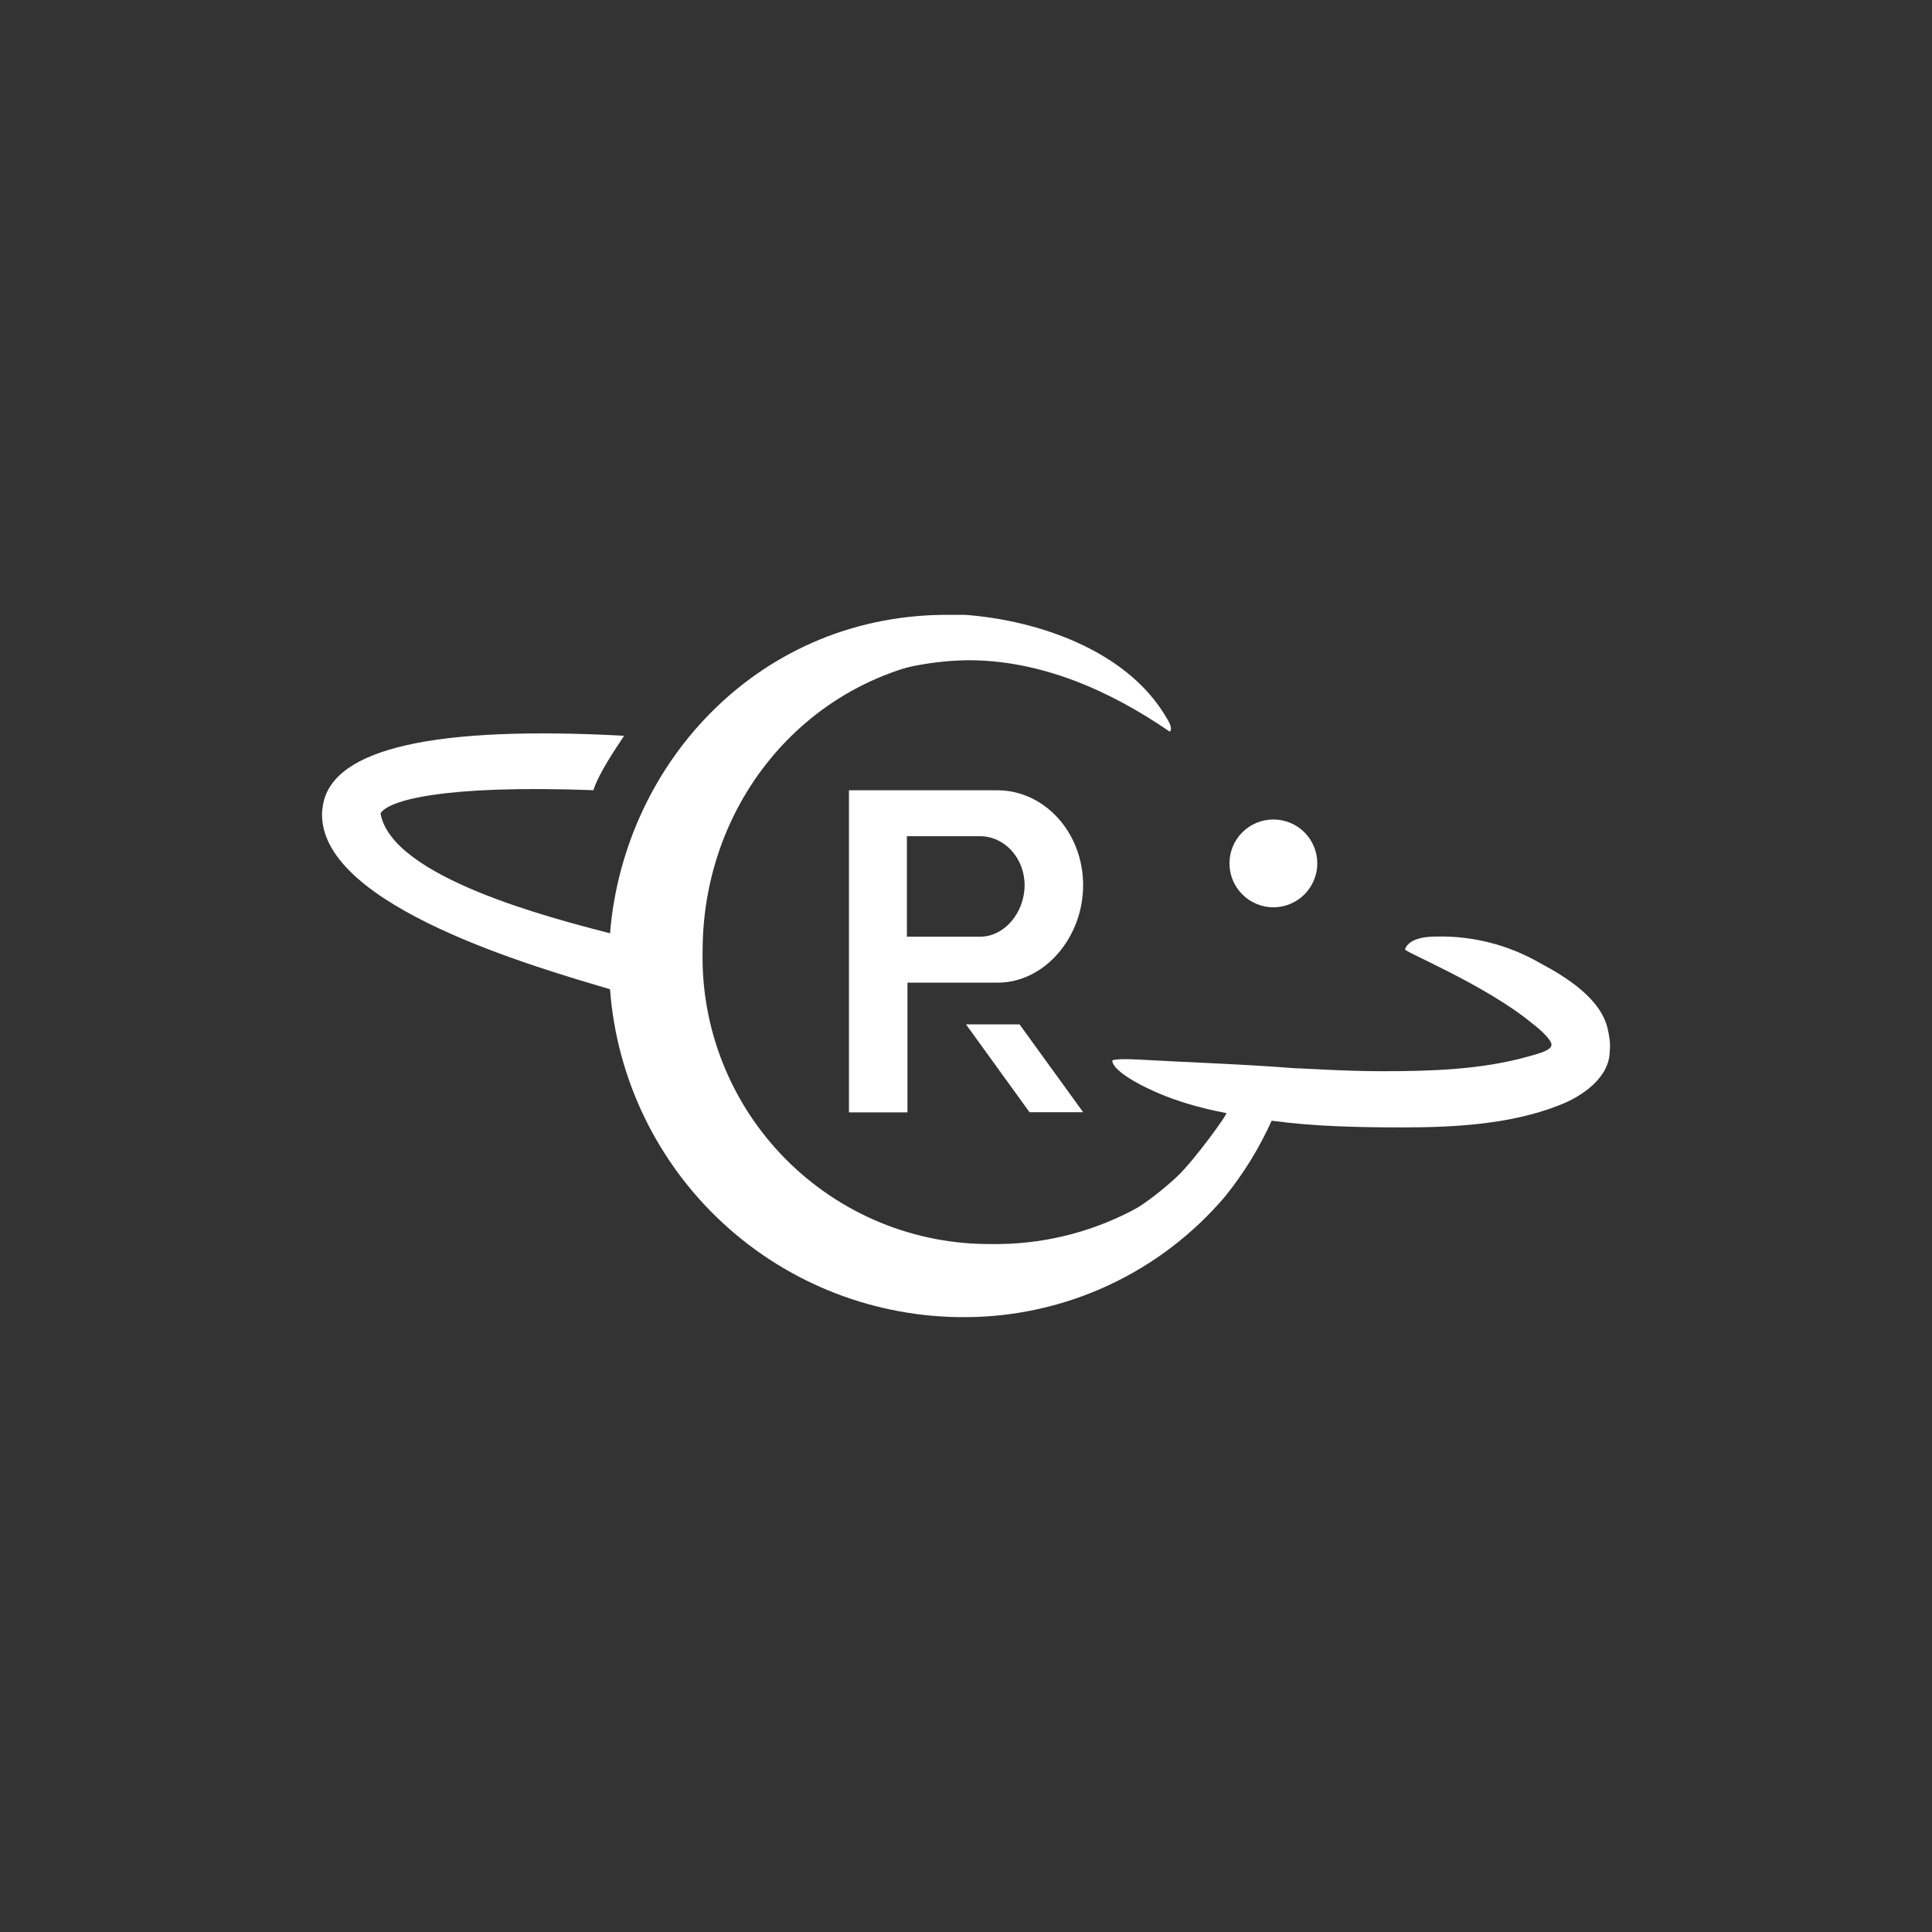 <svg width="24" height="24" viewBox="0 0 24 24" fill="none" xmlns="http://www.w3.org/2000/svg">
<rect x="0" y="0" width="24" height="24" fill="#333333" stroke="none"/>
<path d="M15.818 11.271C15.963 11.271 16.102 11.213 16.204 11.111C16.306 11.008 16.364 10.87 16.364 10.725C16.364 10.58 16.306 10.442 16.204 10.339C16.102 10.237 15.963 10.18 15.818 10.18C15.674 10.18 15.535 10.237 15.433 10.339C15.33 10.442 15.273 10.58 15.273 10.725C15.273 10.87 15.33 11.008 15.433 11.111C15.535 11.213 15.674 11.271 15.818 11.271ZM12 12.725L12.789 13.816H13.455L12.665 12.725H12Z" fill="white"/>
<path d="M12.175 11.636H11.266V10.388H12.175C12.48 10.388 12.728 10.661 12.728 10.996C12.728 11.334 12.48 11.636 12.175 11.636ZM13.455 10.996C13.455 10.348 12.982 9.817 12.386 9.817H10.546V13.818H11.273V12.207H12.393C12.975 12.207 13.455 11.646 13.455 10.996Z" fill="white"/>
<path d="M15.379 13.876C15.038 14.37 14.58 14.772 14.047 15.047C13.514 15.322 12.921 15.462 12.321 15.454C11.844 15.458 11.372 15.367 10.931 15.185C10.491 15.003 10.091 14.734 9.756 14.395C9.421 14.056 9.157 13.653 8.981 13.211C8.804 12.768 8.718 12.294 8.728 11.818C8.728 9.789 10.274 8.138 12.314 8.138L9.99 8.341L8.484 9.843L7.874 12.225L8.423 13.931L8.972 15.021L10.204 15.843L12.39 16.251L13.554 15.905L15.128 14.814L15.379 13.876Z" fill="white"/>
<path d="M19.975 12.798C19.898 12.409 19.455 12.136 19.128 11.962C18.738 11.737 18.294 11.624 17.844 11.634C17.582 11.634 17.48 11.714 17.455 11.791C17.404 11.809 18.448 12.227 19.04 12.718C19.077 12.744 19.277 12.907 19.273 12.98C19.273 13.06 19.033 13.107 18.982 13.125C18.4 13.289 17.767 13.307 17.168 13.307C16.691 13.307 16.204 13.271 16.095 13.271C15.462 13.22 14.771 13.198 14.138 13.162C13.847 13.147 13.818 13.173 13.818 13.173C13.811 13.256 14 13.413 14.4 13.584C14.604 13.671 14.873 13.758 15.233 13.827C15.262 13.827 14.833 14.416 14.629 14.609C13.918 15.278 12.976 15.645 12 15.634C11.512 15.63 11.03 15.529 10.581 15.336C10.133 15.143 9.728 14.863 9.389 14.511C9.05 14.16 8.785 13.744 8.609 13.289C8.433 12.834 8.35 12.348 8.364 11.86C8.379 10.9 8.766 9.983 9.442 9.301C10.119 8.619 11.033 8.225 11.993 8.202C12.913 8.191 13.782 8.573 14.531 9.089C14.542 9.078 14.546 9.064 14.546 9.049C14.546 8.998 14.495 8.925 14.477 8.893C13.986 8.078 12.898 7.707 11.993 7.638H11.818C9.466 7.609 7.753 9.453 7.578 11.594C6.851 11.405 4.865 10.9 4.727 10.104C4.822 9.944 5.491 9.747 7.371 9.816C7.444 9.598 7.626 9.333 7.753 9.14C5.4 9.013 4.149 9.296 4.015 9.984C4.007 10.031 4 10.075 4 10.118C4 11.271 6.706 12.027 7.578 12.289C7.661 13.402 8.164 14.442 8.985 15.198C9.806 15.955 10.884 16.37 12 16.362C12.612 16.359 13.216 16.224 13.771 15.966C14.326 15.708 14.818 15.333 15.215 14.867C15.451 14.576 15.644 14.26 15.797 13.922C16.342 13.995 16.888 14.005 17.433 14.005C18.066 14.005 18.768 13.966 19.36 13.733C19.644 13.627 19.997 13.391 19.997 13.053C20.008 12.951 19.989 12.867 19.975 12.798Z" fill="white"/>
</svg>
